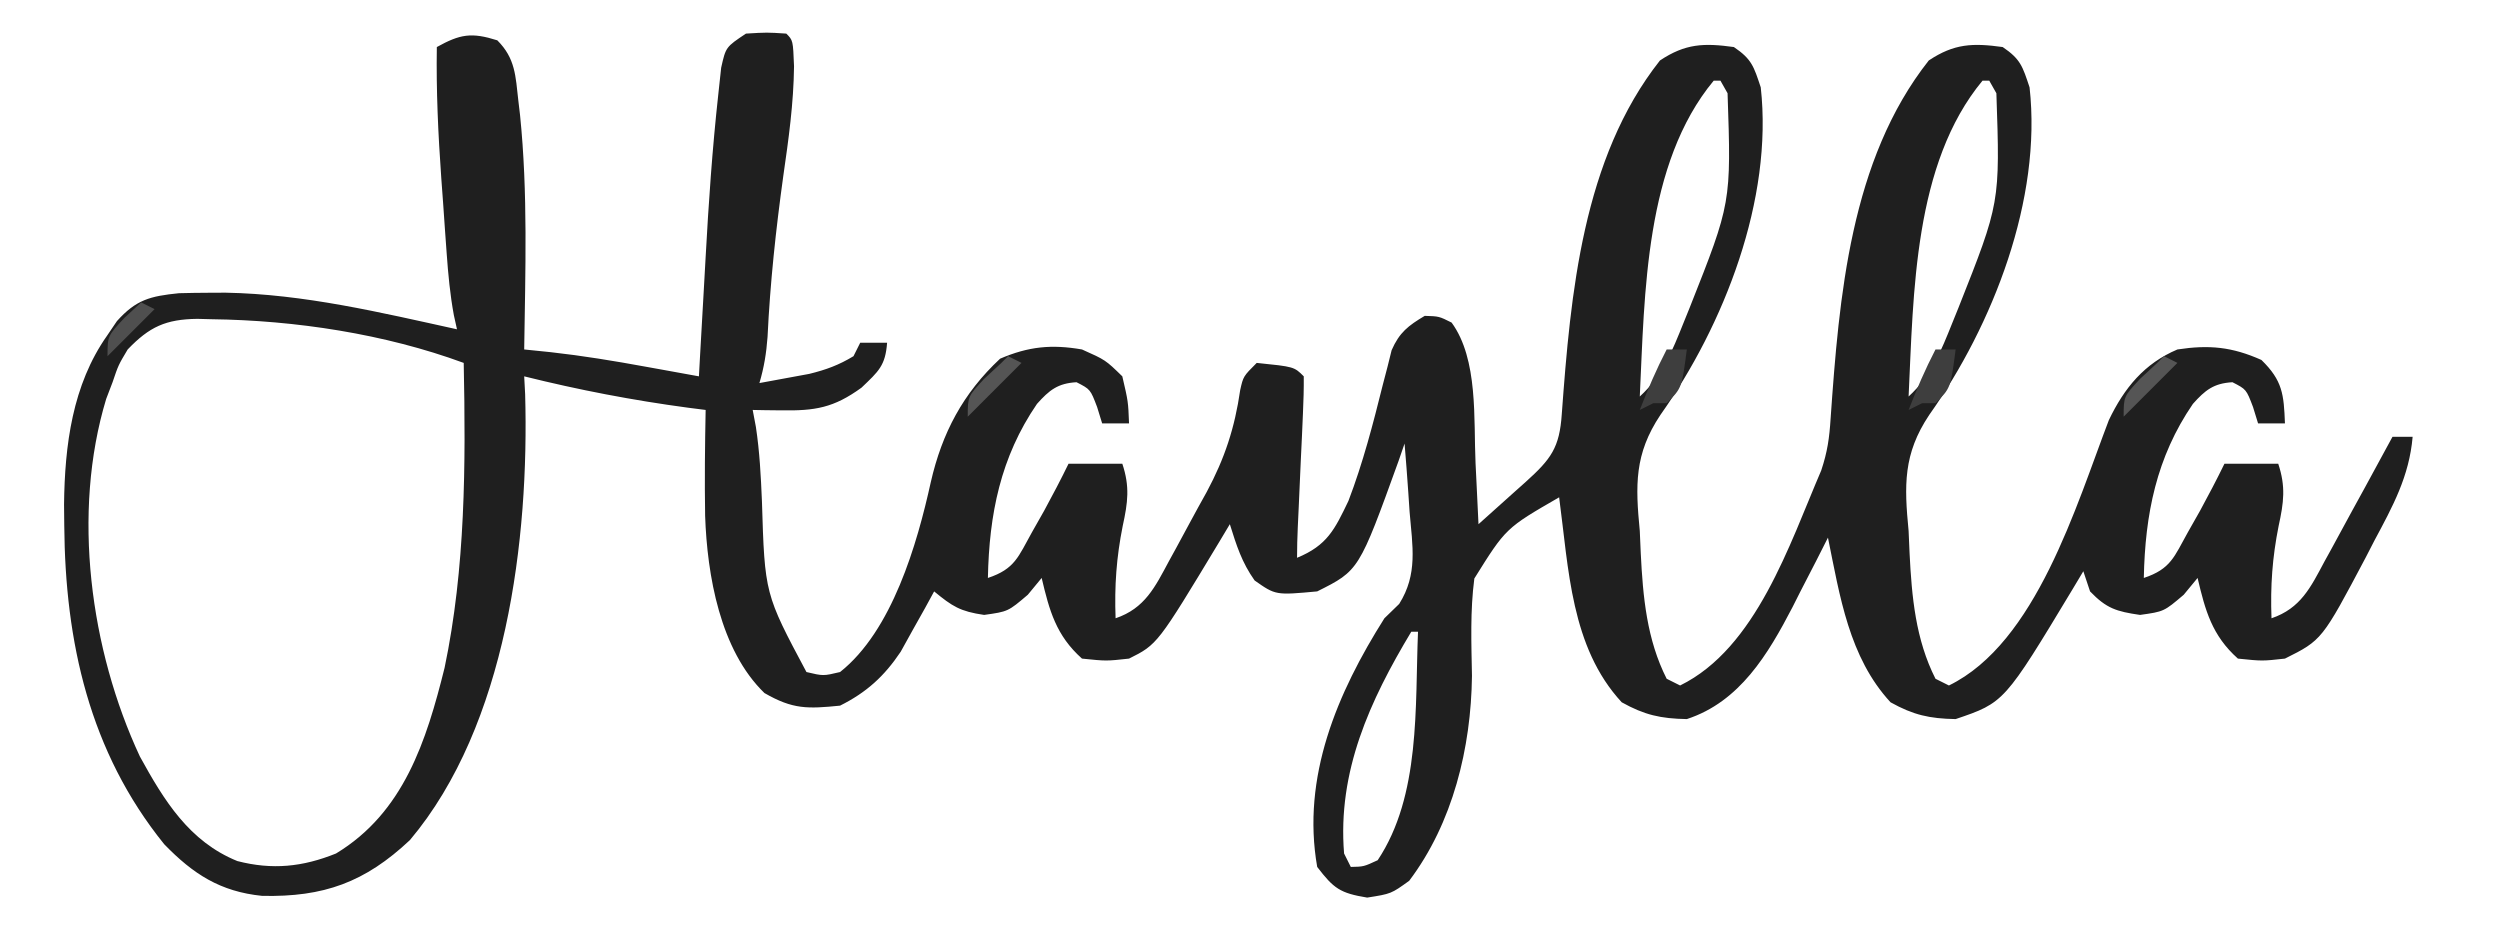<?xml version="1.0" encoding="UTF-8"?>
<svg version="1.1" xmlns="http://www.w3.org/2000/svg" width="372" height="139">
<path d="M0 0 C2.695 2.695 2.711 5.303 3.125 8.938 C3.21 9.657 3.295 10.377 3.382 11.119 C4.565 22.689 4.167 34.387 4 46 C5.298 46.133 6.596 46.266 7.934 46.402 C12.684 46.93 17.363 47.702 22.062 48.562 C23.218 48.77 23.218 48.77 24.396 48.982 C26.265 49.319 28.132 49.659 30 50 C30.075 48.626 30.075 48.626 30.152 47.225 C30.345 43.743 30.543 40.261 30.745 36.78 C30.83 35.289 30.913 33.797 30.995 32.306 C31.438 24.197 31.993 16.105 32.883 8.031 C33.023 6.727 33.164 5.423 33.309 4.08 C34 1 34 1 37 -1 C40.125 -1.188 40.125 -1.188 43 -1 C44 -0 44 -0 44.152 3.867 C44.091 9.357 43.347 14.699 42.562 20.125 C41.453 28.133 40.595 36.062 40.211 44.137 C40.032 46.567 39.691 48.673 39 51 C40.585 50.716 42.168 50.422 43.75 50.125 C44.632 49.963 45.513 49.8 46.422 49.633 C48.897 49.025 50.826 48.322 53 47 C53.495 46.01 53.495 46.01 54 45 C55.32 45 56.64 45 58 45 C57.747 48.415 56.741 49.248 54.188 51.688 C50.043 54.695 47.286 55.137 42.25 55.062 C41.451 55.053 40.652 55.044 39.828 55.035 C39.225 55.024 38.622 55.012 38 55 C38.157 55.834 38.315 56.668 38.477 57.527 C39.034 61.223 39.219 64.829 39.375 68.562 C39.796 82.372 39.796 82.372 46 94 C48.503 94.594 48.503 94.594 51 94 C58.75 87.869 62.47 74.964 64.5 65.75 C66.178 58.412 69.292 52.528 74.812 47.375 C79.041 45.551 82.468 45.215 87 46 C90.5 47.562 90.5 47.562 93 50 C93.875 53.75 93.875 53.75 94 57 C92.68 57 91.36 57 90 57 C89.752 56.196 89.505 55.391 89.25 54.562 C88.248 51.931 88.248 51.931 86.188 50.875 C83.4 51.034 82.136 52.045 80.301 54.102 C74.869 62.028 73.184 70.549 73 80 C77.033 78.656 77.513 76.848 79.562 73.188 C80.162 72.129 80.761 71.071 81.379 69.98 C82.634 67.672 83.85 65.362 85 63 C87.64 63 90.28 63 93 63 C94.14 66.413 93.825 68.763 93.062 72.25 C92.12 76.963 91.819 81.205 92 86 C96.359 84.524 97.878 81.341 99.938 77.5 C100.284 76.87 100.63 76.24 100.987 75.591 C101.681 74.321 102.369 73.048 103.051 71.771 C103.871 70.24 104.713 68.72 105.559 67.203 C108.243 62.201 109.733 57.659 110.543 52.031 C111 50 111 50 113 48 C118.568 48.568 118.568 48.568 120 50 C120.017 51.832 119.963 53.666 119.879 55.496 C119.831 56.612 119.782 57.727 119.732 58.877 C119.676 60.052 119.62 61.227 119.562 62.438 C119.459 64.749 119.357 67.06 119.254 69.371 C119.206 70.402 119.157 71.432 119.108 72.494 C119.043 73.995 119 75.498 119 77 C123.487 75.154 124.605 72.794 126.645 68.539 C128.803 62.904 130.312 57.078 131.769 51.225 C132.001 50.338 132.233 49.45 132.473 48.535 C132.671 47.735 132.87 46.934 133.074 46.11 C134.234 43.466 135.542 42.463 138 41 C140.125 41.062 140.125 41.062 142 42 C145.994 47.466 145.261 56.439 145.562 62.938 C145.606 63.812 145.649 64.687 145.693 65.588 C145.798 67.725 145.9 69.863 146 72 C147.816 70.379 149.628 68.753 151.438 67.125 C151.954 66.665 152.47 66.205 153.002 65.73 C156.8 62.305 158.062 60.627 158.395 55.59 C159.706 37.755 161.482 17.589 173 3 C176.792 0.472 179.549 0.387 184 1 C186.674 2.812 186.959 3.878 188 7 C189.854 23.63 182.562 42.347 173.062 55.75 C169.184 61.564 169.344 66.212 170 73 C170.048 74.1 170.095 75.199 170.145 76.332 C170.467 82.784 171.034 89.153 174 95 C174.66 95.33 175.32 95.66 176 96 C187.327 90.446 192.279 74.972 197 64 C197.927 61.22 198.211 59.168 198.395 56.273 C199.664 38.21 201.32 17.794 213 3 C216.792 0.472 219.549 0.387 224 1 C226.674 2.812 226.959 3.878 228 7 C229.854 23.63 222.562 42.347 213.062 55.75 C209.184 61.564 209.344 66.212 210 73 C210.048 74.1 210.095 75.199 210.145 76.332 C210.467 82.784 211.034 89.153 214 95 C214.66 95.33 215.32 95.66 216 96 C228.985 89.665 234.946 69.186 239.797 56.516 C242.084 51.734 245.082 48.077 250 46 C254.718 45.283 258.122 45.608 262.5 47.562 C265.653 50.637 265.834 52.68 266 57 C264.68 57 263.36 57 262 57 C261.752 56.196 261.505 55.391 261.25 54.562 C260.248 51.931 260.248 51.931 258.188 50.875 C255.4 51.034 254.136 52.045 252.301 54.102 C246.869 62.028 245.184 70.549 245 80 C249.033 78.656 249.513 76.848 251.562 73.188 C252.162 72.129 252.761 71.071 253.379 69.98 C254.634 67.672 255.85 65.362 257 63 C259.64 63 262.28 63 265 63 C266.14 66.413 265.825 68.763 265.062 72.25 C264.12 76.963 263.819 81.205 264 86 C268.34 84.524 269.831 81.392 271.875 77.562 C272.217 76.942 272.559 76.322 272.912 75.683 C273.952 73.794 274.976 71.898 276 70 C276.611 68.888 277.222 67.775 277.852 66.629 C279.244 64.091 280.627 61.548 282 59 C282.99 59 283.98 59 285 59 C284.496 64.873 282.045 69.335 279.312 74.438 C278.679 75.668 278.679 75.668 278.033 76.924 C271.515 89.242 271.515 89.242 266 92 C262.625 92.375 262.625 92.375 259 92 C255.149 88.565 254.143 84.858 253 80 C252.319 80.825 251.639 81.65 250.938 82.5 C248 85 248 85 244.438 85.5 C240.91 84.987 239.444 84.538 237 82 C236.67 81.01 236.34 80.02 236 79 C235.481 79.869 234.961 80.738 234.426 81.633 C224.237 98.54 224.237 98.54 217 101 C213.118 100.932 210.699 100.39 207.312 98.5 C201.124 91.809 199.769 82.672 198 74 C197.42 75.146 196.84 76.292 196.242 77.473 C195.454 79.003 194.665 80.533 193.875 82.062 C193.496 82.815 193.117 83.567 192.727 84.342 C189.081 91.36 184.871 98.43 177 101 C173.118 100.932 170.699 100.39 167.312 98.5 C159.716 90.288 159.425 78.611 158 68 C150.066 72.578 150.066 72.578 145.382 80.081 C144.749 84.896 144.942 89.732 145.029 94.578 C144.9 105.291 142.175 116.471 135.688 125.062 C133 127 133 127 129.438 127.562 C125.396 126.901 124.454 126.203 122 123 C119.653 109.61 124.976 97.116 132 86 C132.727 85.294 133.454 84.587 134.203 83.859 C136.991 79.423 136.18 75.273 135.75 70.188 C135.684 69.208 135.619 68.229 135.551 67.221 C135.386 64.812 135.202 62.406 135 60 C134.563 61.268 134.563 61.268 134.117 62.562 C128.216 78.892 128.216 78.892 122 82 C115.815 82.573 115.815 82.573 112.688 80.375 C110.775 77.683 109.983 75.135 109 72 C108.481 72.869 107.961 73.738 107.426 74.633 C98.227 89.887 98.227 89.887 94 92 C90.625 92.375 90.625 92.375 87 92 C83.149 88.565 82.143 84.858 81 80 C80.319 80.825 79.639 81.65 78.938 82.5 C76 85 76 85 72.438 85.5 C68.855 84.979 67.708 84.228 65 82 C64.553 82.82 64.105 83.64 63.645 84.484 C63.04 85.562 62.435 86.64 61.812 87.75 C61.221 88.817 60.629 89.885 60.02 90.984 C57.571 94.64 54.935 97.033 51 99 C46.178 99.482 43.986 99.569 39.75 97.125 C33.147 90.737 31.226 79.572 30.923 70.756 C30.837 65.502 30.896 60.253 31 55 C30.14 54.89 29.28 54.781 28.395 54.668 C20.121 53.558 12.105 52.019 4 50 C4.046 50.877 4.093 51.753 4.141 52.656 C4.753 74.168 1.391 101.918 -13 119 C-19.697 125.301 -25.835 127.507 -35 127.305 C-41.227 126.672 -45.258 124.063 -49.562 119.625 C-60.708 105.833 -64.306 89.506 -64.438 72.188 C-64.448 71.15 -64.458 70.113 -64.469 69.044 C-64.369 60.284 -63.232 51.273 -58.062 43.938 C-57.337 42.868 -57.337 42.868 -56.598 41.777 C-53.727 38.584 -51.66 38.067 -47.367 37.629 C-45.87 37.588 -44.373 37.568 -42.875 37.562 C-42.068 37.559 -41.26 37.555 -40.428 37.551 C-28.765 37.76 -17.349 40.502 -6 43 C-6.154 42.305 -6.308 41.61 -6.467 40.894 C-7.033 37.82 -7.31 34.82 -7.535 31.703 C-7.666 29.893 -7.666 29.893 -7.799 28.047 C-7.929 26.167 -7.929 26.167 -8.062 24.25 C-8.153 23.012 -8.244 21.775 -8.338 20.5 C-8.799 13.981 -9.106 7.535 -9 1 C-5.525 -0.922 -3.859 -1.218 0 0 Z M181 6 C170.745 18.377 170.74 37.658 170 53 C173.384 49.9 174.817 46.253 176.5 42.062 C176.808 41.301 177.116 40.54 177.434 39.756 C183.614 24.166 183.614 24.166 183.062 7.875 C182.712 7.256 182.361 6.638 182 6 C181.67 6 181.34 6 181 6 Z M221 6 C210.745 18.377 210.74 37.658 210 53 C213.384 49.9 214.817 46.253 216.5 42.062 C216.808 41.301 217.116 40.54 217.434 39.756 C223.614 24.166 223.614 24.166 223.062 7.875 C222.712 7.256 222.361 6.638 222 6 C221.67 6 221.34 6 221 6 Z M-55 46 C-56.39 48.331 -56.39 48.331 -57.25 50.875 C-57.565 51.697 -57.879 52.52 -58.203 53.367 C-63.336 70.326 -60.584 90.698 -53.188 106.562 C-49.586 113.117 -45.851 119.212 -38.688 122.125 C-33.485 123.47 -28.968 123.003 -24 121 C-13.927 114.907 -10.558 104.262 -7.848 93.375 C-4.737 78.521 -4.686 63.108 -5 48 C-16.737 43.679 -30.082 41.658 -42.562 41.5 C-43.245 41.482 -43.928 41.464 -44.632 41.445 C-49.332 41.503 -51.767 42.622 -55 46 Z M136 88 C129.825 98.27 125 108.802 126 121 C126.33 121.66 126.66 122.32 127 123 C128.923 122.96 128.923 122.96 131 122 C137.417 112.375 136.54 99.12 137 88 C136.67 88 136.34 88 136 88 Z " fill="#1F1F1F" transform="translate(74,6)"/>
<path d="M0 0 C0.99 0 1.98 0 3 0 C2.25 5.75 2.25 5.75 0 8 C-0.66 8 -1.32 8 -2 8 C-2.99 8.495 -2.99 8.495 -4 9 C-2.801 5.917 -1.523 2.937 0 0 Z " fill="#3E3E3E" transform="translate(288,52)"/>
<path d="M0 0 C0.99 0 1.98 0 3 0 C2.25 5.75 2.25 5.75 0 8 C-0.66 8 -1.32 8 -2 8 C-2.99 8.495 -2.99 8.495 -4 9 C-2.801 5.917 -1.523 2.937 0 0 Z " fill="#3E3E3E" transform="translate(248,52)"/>
<path d="M0 0 C0.66 0.33 1.32 0.66 2 1 C-0.64 3.64 -3.28 6.28 -6 9 C-6 6 -6 6 -3.562 3.375 C-2.717 2.591 -1.871 1.808 -1 1 C-0.67 0.67 -0.34 0.34 0 0 Z " fill="#555555" transform="translate(322,53)"/>
<path d="M0 0 C0.66 0.33 1.32 0.66 2 1 C-0.64 3.64 -3.28 6.28 -6 9 C-6 6 -6 6 -3.562 3.375 C-2.717 2.591 -1.871 1.808 -1 1 C-0.67 0.67 -0.34 0.34 0 0 Z " fill="#555555" transform="translate(150,53)"/>
<path d="M0 0 C0.66 0.33 1.32 0.66 2 1 C-0.31 3.31 -2.62 5.62 -5 8 C-5 5 -5 5 -2.5 2.312 C-1.675 1.549 -0.85 0.786 0 0 Z " fill="#4F4F4F" transform="translate(21,45)"/>
</svg>
